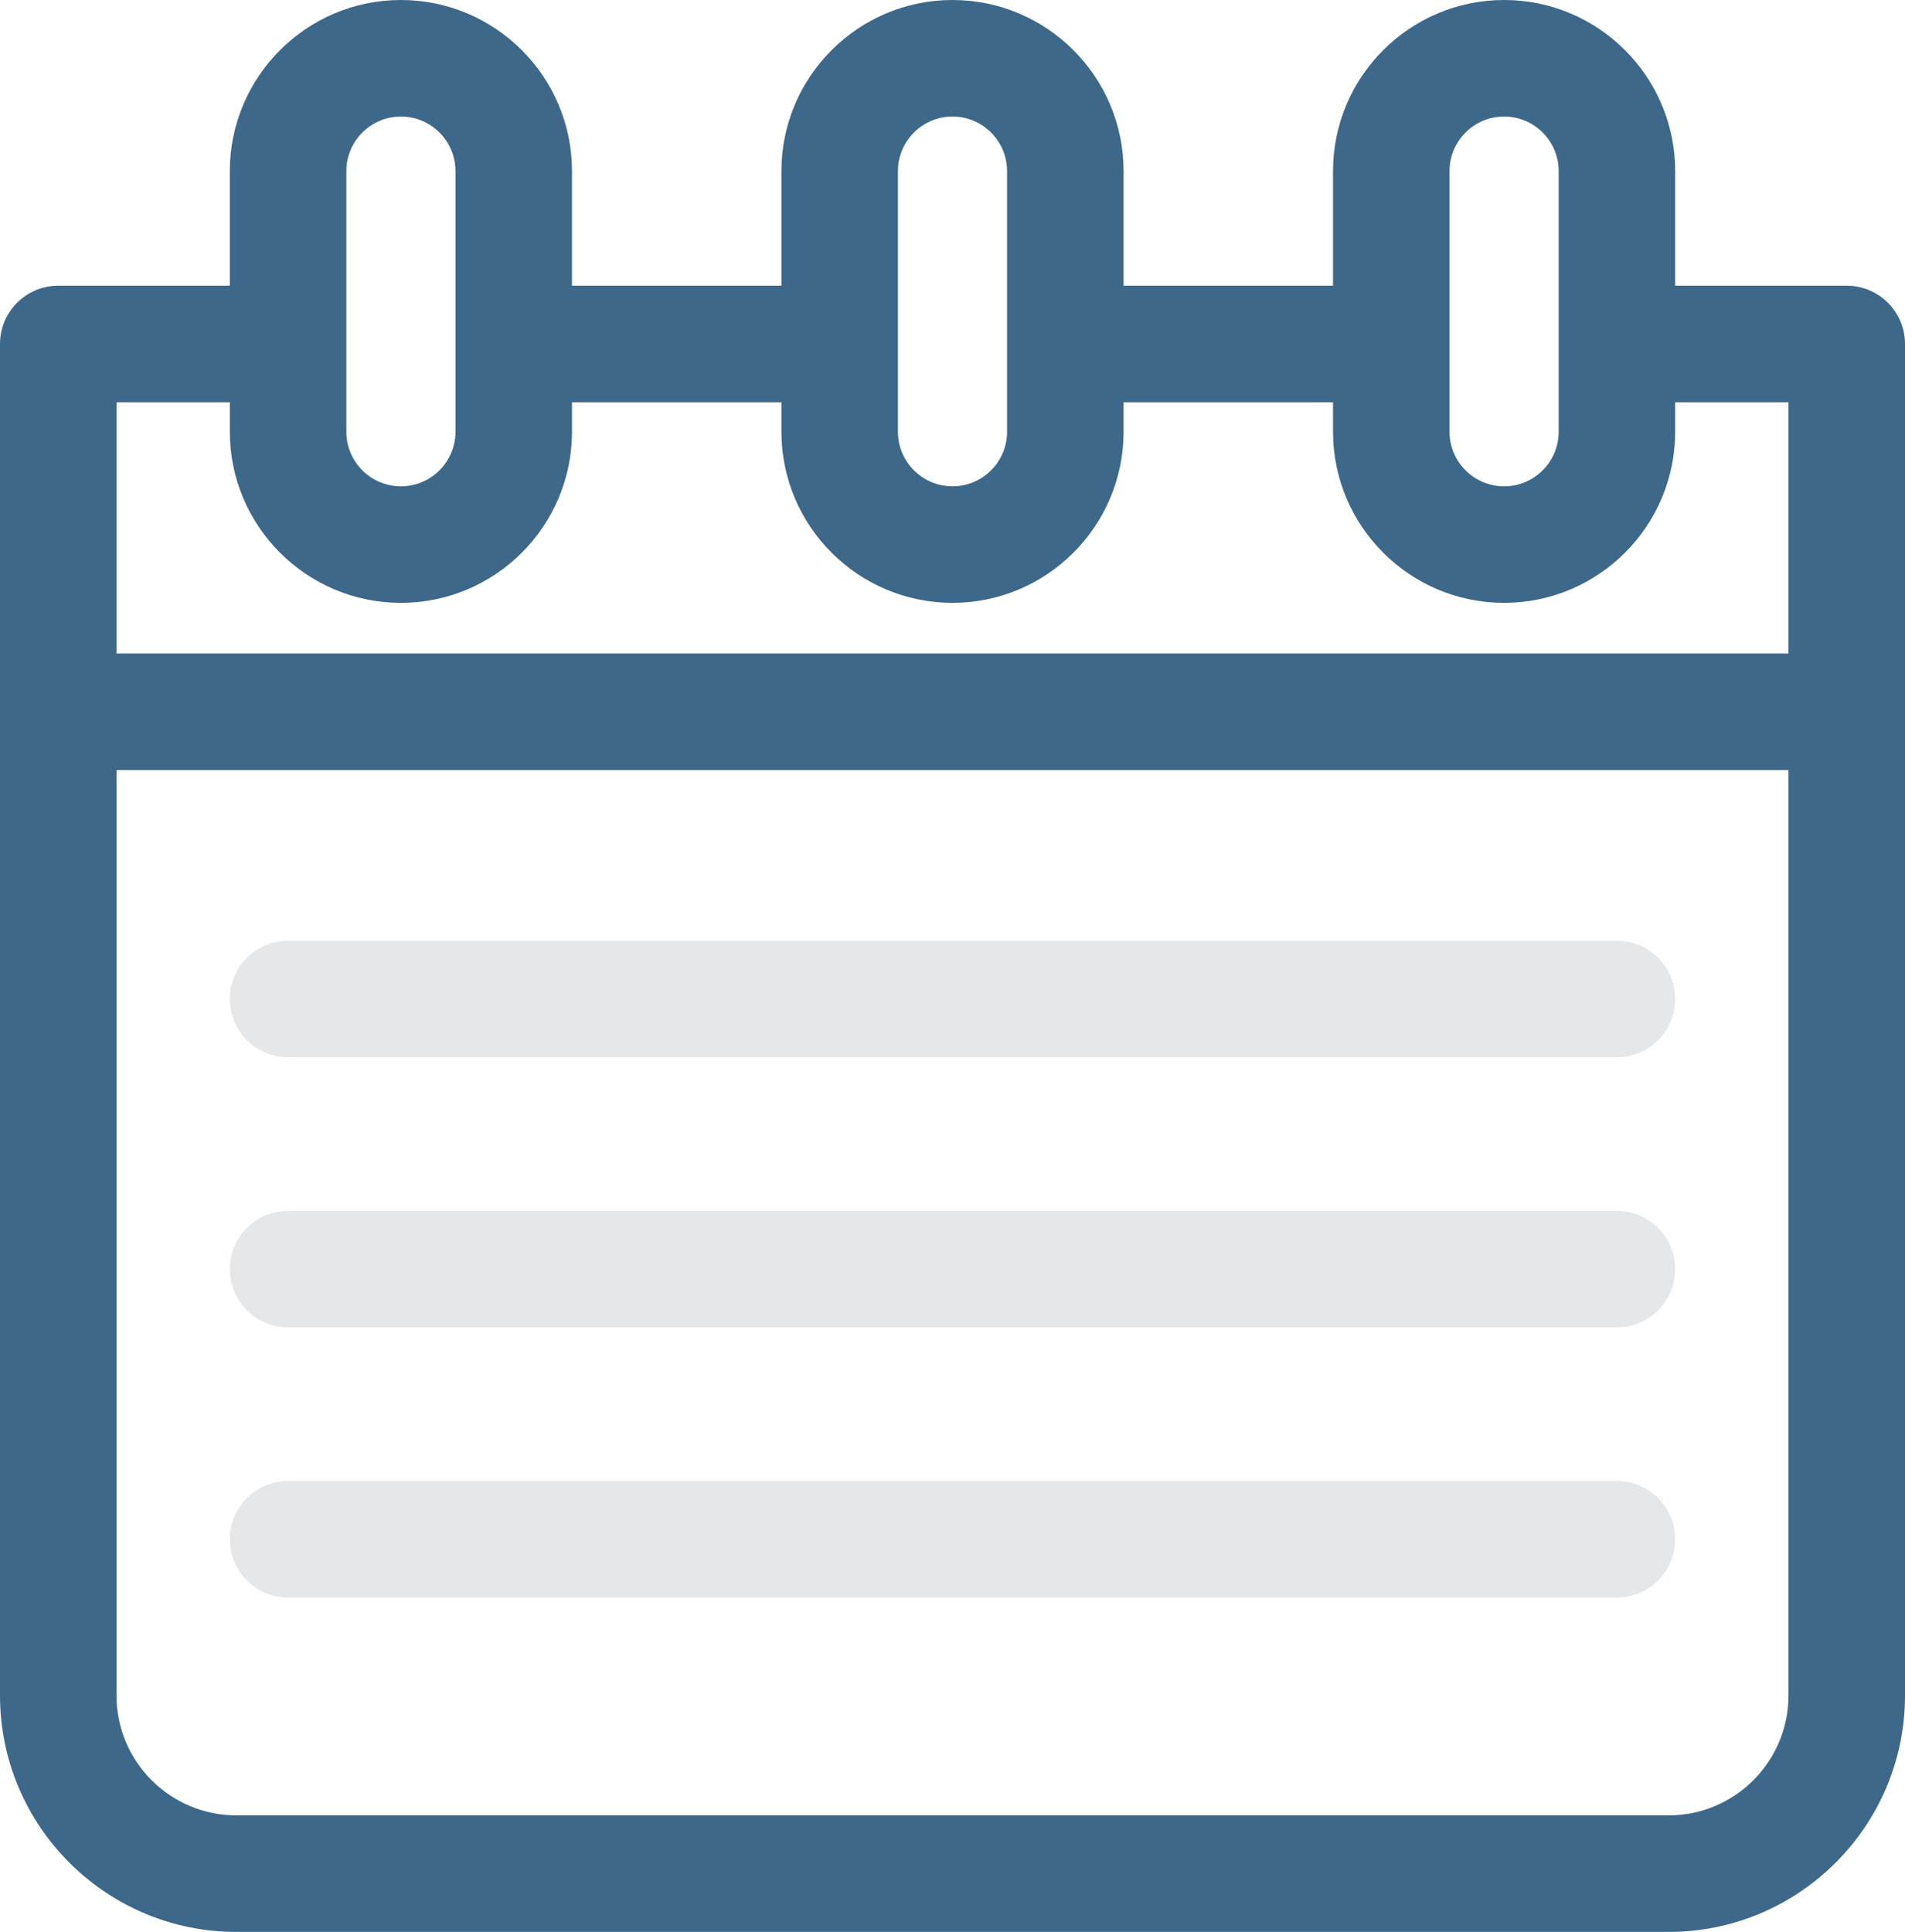 <?xml version="1.0" encoding="UTF-8"?>
<!DOCTYPE svg PUBLIC "-//W3C//DTD SVG 1.1//EN" "http://www.w3.org/Graphics/SVG/1.1/DTD/svg11.dtd">
<!-- Creator: CorelDRAW 2020 (64-Bit) -->
<svg xmlns="http://www.w3.org/2000/svg" xml:space="preserve" width="208.753mm" height="211.667mm" version="1.1" style="shape-rendering:geometricPrecision; text-rendering:geometricPrecision; image-rendering:optimizeQuality; fill-rule:evenodd; clip-rule:evenodd"
viewBox="0 0 3943.11 3998.15"
 xmlns:xlink="http://www.w3.org/1999/xlink"
 xmlns:xodm="http://www.corel.com/coreldraw/odm/2003">
 <defs>
  <style type="text/css">
   <![CDATA[
    .fil0 {fill:none}
    .fil2 {fill:#E6E7E8;fill-rule:nonzero}
    .fil1 {fill:#3D6889;fill-rule:nonzero}
   ]]>
  </style>
 </defs>
 <g id="Capa_x0020_1">
  <path class="fil0" d="M1971.55 1006.47c62.27,0 112.95,-50.68 112.95,-112.95l0 -181.56c0,-0.04 0,-0.08 0,-0.1 0,-0.04 0,-0.08 0,-0.1l0 -357.63c0,-62.29 -50.68,-112.97 -112.95,-112.97 -62.28,0 -112.95,50.68 -112.95,112.97l-0 539.39c0.01,62.27 50.67,112.95 112.95,112.95z"/>
  <path class="fil0" d="M829.82 1006.47c62.29,0 112.96,-50.68 112.96,-112.95l0 -181.47c0,-0.08 -0.01,-0.14 -0.01,-0.2 0,-0.08 0.01,-0.14 0.01,-0.19l0 -357.53c0,-62.29 -50.67,-112.97 -112.96,-112.97 -62.27,0 -112.94,50.68 -112.94,112.97l0 539.39c-0.01,62.27 50.66,112.95 112.94,112.95z"/>
  <path class="fil1" d="M3822.52 591.28l-355.12 0 0 -237.15c0.01,-195.28 -158.85,-354.13 -354.11,-354.13 -195.27,0 -354.11,158.86 -354.11,354.13l0 237.15 -433.51 0 0 -237.15c0,-195.28 -158.85,-354.13 -354.12,-354.13 -195.25,0 -354.11,158.86 -354.11,354.13l0 237.15 -433.5 0 0 -237.15c0.01,-195.28 -158.86,-354.13 -354.12,-354.13 -195.25,0 -354.11,158.86 -354.11,354.13l0 237.15 -355.12 0c-66.6,0 -120.58,53.99 -120.58,120.58l0 2797.09c0,269.75 219.44,489.19 489.19,489.19l2964.73 -0c269.75,0 489.19,-219.44 489.19,-489.19l0 -2797.09c-0.01,-66.59 -53.98,-120.58 -120.59,-120.58zm-120.58 761.18l-3460.76 0 0 -520.02 234.55 0 0 61.08c0,195.27 158.86,354.11 354.1,354.11 195.25,0 354.13,-158.86 354.13,-354.11l0 -61.08 433.5 0 0 61.08c0,195.27 158.86,354.11 354.11,354.11 195.27,0 354.11,-158.86 354.11,-354.11l0 -61.08 433.51 0 0 61.08c0,195.27 158.86,354.11 354.11,354.11 195.27,0 354.11,-158.86 354.11,-354.11l0 -61.08 234.54 0 0 520.02 -0.01 0zm-701.6 -998.33c0,-62.29 50.65,-112.97 112.95,-112.97 62.27,0 112.95,50.68 112.95,112.97l0 539.39c0,62.27 -50.68,112.95 -112.95,112.95 -62.29,0 -112.95,-50.68 -112.95,-112.95l0 -539.39zm-1141.73 0c0,-62.29 50.67,-112.97 112.95,-112.97 62.27,0 112.95,50.68 112.95,112.97l0 357.63c0,0.02 0,0.06 0,0.1 0,0.02 0,0.06 0,0.1l0 181.56c0,62.27 -50.68,112.95 -112.95,112.95 -62.28,0 -112.95,-50.68 -112.95,-112.95l-0 -539.39zm-1141.74 0c0,-62.29 50.67,-112.97 112.95,-112.97 62.29,0 112.96,50.68 112.96,112.97l0 357.53c0,0.06 -0.01,0.12 -0.01,0.19 0,0.06 0.01,0.12 0.01,0.2l0 181.47c0,62.27 -50.67,112.95 -112.96,112.95 -62.27,0 -112.94,-50.68 -112.94,-112.95l0 -539.39 -0.01 0zm2985.06 3154.82c0,136.75 -111.26,248.02 -248.02,248.02l-2964.73 0c-136.75,0 -248.02,-111.26 -248.02,-248.02l-0 -1915.34 3460.78 0 0 1915.34z"/>
  <path class="fil2" d="M596.29 2188.01l2750.53 0c66.59,0 120.58,-53.99 120.58,-120.58 0,-66.59 -53.99,-120.58 -120.58,-120.58l-2750.53 0c-66.6,0 -120.58,53.99 -120.58,120.58 0,66.59 53.98,120.58 120.58,120.58z"/>
  <path class="fil2" d="M596.29 2747.07l2750.53 0c66.59,0 120.58,-53.99 120.58,-120.58 0,-66.59 -53.99,-120.58 -120.58,-120.58l-2750.53 0c-66.6,0 -120.58,53.99 -120.58,120.58 0,66.59 53.98,120.58 120.58,120.58z"/>
  <path class="fil2" d="M596.29 3306.13l2750.53 0c66.59,0 120.58,-53.99 120.58,-120.58 0,-66.59 -53.99,-120.58 -120.58,-120.58l-2750.53 0c-66.6,0 -120.58,53.99 -120.58,120.58 0,66.59 53.98,120.58 120.58,120.58z"/>
 </g>
</svg>

